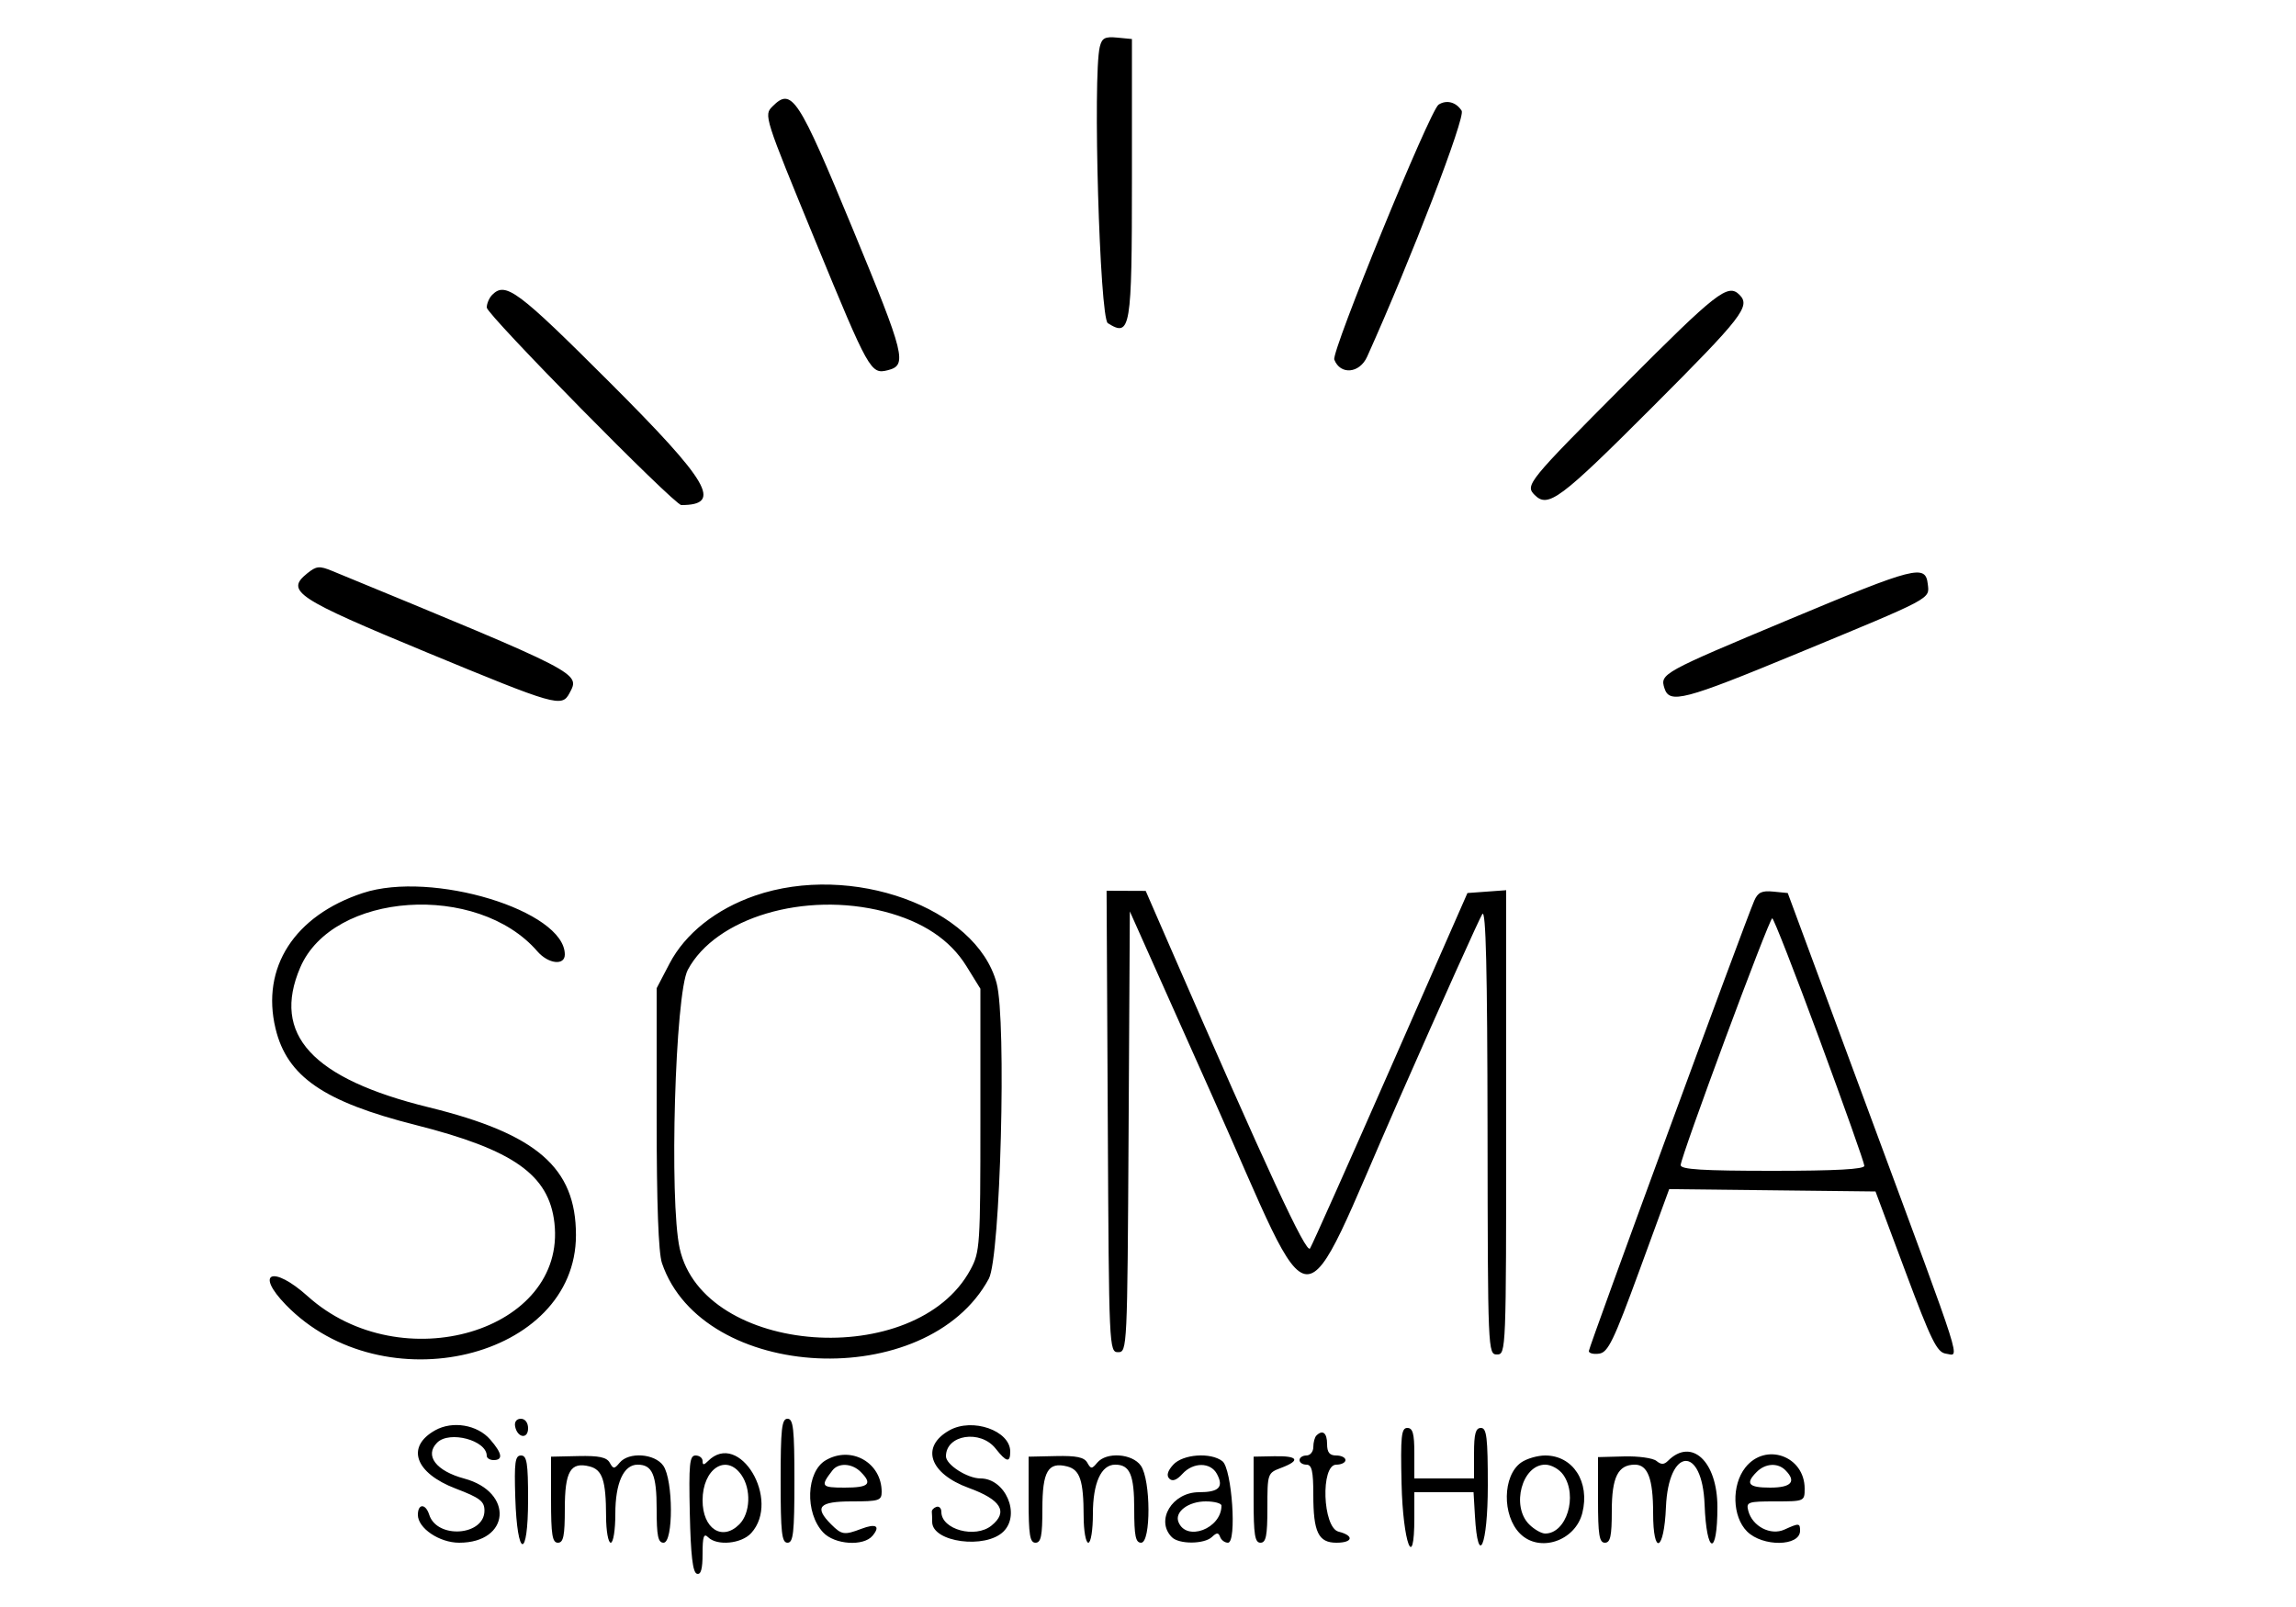 <svg id="svg" xmlns="http://www.w3.org/2000/svg" xmlns:xlink="http://www.w3.org/1999/xlink" width="400" height="280" viewBox="0, 0, 400,280"><g id="svgg"><path id="path0" d="M191.603 8.151 C 190.359 13.244,191.582 55.415,193.000 56.309 C 196.963 58.808,197.200 57.385,197.200 31.113 L 197.200 6.800 194.627 6.551 C 192.501 6.346,191.977 6.623,191.603 8.151 M134.594 18.526 C 133.050 20.070,133.093 20.206,142.105 42.120 C 151.376 64.660,151.705 65.248,154.644 64.511 C 158.113 63.640,157.717 62.041,148.529 39.809 C 139.051 16.875,137.941 15.179,134.594 18.526 M250.622 18.235 C 249.123 19.205,231.921 61.263,232.455 62.654 C 233.498 65.373,236.857 65.080,238.174 62.156 C 245.831 45.154,255.344 20.407,254.647 19.301 C 253.692 17.783,252.009 17.337,250.622 18.235 M85.760 51.360 C 85.232 51.888,84.800 52.889,84.800 53.585 C 84.800 54.817,117.483 88.000,118.696 88.000 C 125.948 88.000,123.607 83.992,106.193 66.593 C 90.186 50.600,88.086 49.034,85.760 51.360 M282.975 67.044 C 266.153 83.935,265.660 84.540,267.360 86.240 C 269.702 88.582,271.788 87.026,287.807 70.993 C 303.598 55.188,305.027 53.347,303.040 51.360 C 301.027 49.347,299.090 50.862,282.975 67.044 M53.501 99.919 C 49.697 103.000,51.588 104.248,74.341 113.666 C 96.829 122.975,97.875 123.275,99.200 120.800 C 101.107 117.237,101.600 117.491,57.867 99.478 C 55.635 98.558,55.117 98.611,53.501 99.919 M311.780 107.896 C 289.555 117.191,289.175 117.401,289.974 119.919 C 290.851 122.682,293.373 122.024,312.999 113.908 C 336.877 104.035,336.156 104.418,335.849 101.754 C 335.448 98.286,333.677 98.738,311.780 107.896 M63.200 155.602 C 51.286 159.535,45.455 168.592,48.002 179.208 C 50.008 187.569,56.384 191.960,72.400 196.011 C 89.459 200.325,95.643 204.692,96.590 213.090 C 98.717 231.961,69.910 240.512,53.603 225.851 C 47.537 220.397,44.303 221.695,49.818 227.370 C 66.768 244.810,100.341 236.723,100.341 215.200 C 100.341 203.462,93.548 197.565,74.690 192.933 C 54.366 187.941,47.296 180.247,52.305 168.574 C 57.962 155.389,83.165 153.672,93.616 165.759 C 95.517 167.956,98.400 168.293,98.400 166.317 C 98.400 158.671,75.249 151.624,63.200 155.602 M131.516 156.060 C 124.732 158.404,119.369 162.671,116.640 167.895 L 114.400 172.183 114.400 194.772 C 114.400 209.752,114.711 218.277,115.324 220.081 C 122.367 240.804,161.526 242.674,172.270 222.800 C 174.296 219.053,175.379 177.808,173.624 171.288 C 170.078 158.120,148.324 150.253,131.516 156.060 M192.993 195.400 C 193.197 234.998,193.224 235.600,194.800 235.600 C 196.375 235.600,196.403 234.994,196.618 197.200 L 196.836 158.800 211.128 190.800 C 229.677 232.334,225.826 232.232,243.680 191.661 C 251.217 174.535,257.771 159.955,258.245 159.261 C 258.865 158.352,259.119 168.891,259.153 197.000 C 259.199 235.451,259.223 236.000,260.800 236.000 C 262.379 236.000,262.400 235.467,262.400 195.554 L 262.400 155.108 259.026 155.354 L 255.652 155.600 242.293 186.000 C 234.946 202.720,228.616 216.906,228.227 217.525 C 227.573 218.566,220.880 204.129,203.510 164.215 L 199.600 155.229 196.193 155.215 L 192.785 155.200 192.993 195.400 M305.611 156.950 C 303.957 160.773,276.800 234.721,276.800 235.401 C 276.800 235.792,277.610 235.996,278.600 235.856 C 280.150 235.635,281.122 233.628,285.600 221.396 L 290.800 207.191 308.771 207.396 L 326.741 207.600 331.971 221.600 C 336.455 233.607,337.456 235.636,339.000 235.856 C 341.451 236.204,342.420 239.259,326.111 195.200 L 311.454 155.600 308.933 155.350 C 306.931 155.151,306.246 155.481,305.611 156.950 M154.032 158.827 C 160.747 160.556,165.512 163.721,168.379 168.358 L 170.800 172.275 170.800 195.137 C 170.800 217.016,170.726 218.138,169.078 221.200 C 159.570 238.867,122.544 236.180,118.413 217.523 C 116.570 209.199,117.617 173.117,119.822 168.989 C 124.690 159.876,140.202 155.267,154.032 158.827 M317.001 181.128 C 321.290 192.749,324.800 202.649,324.800 203.128 C 324.800 203.728,319.809 204.000,308.800 204.000 C 296.603 204.000,292.800 203.764,292.800 203.008 C 292.800 201.572,308.222 160.000,308.754 160.000 C 309.001 160.000,312.712 169.508,317.001 181.128 M89.741 248.534 C 90.131 250.541,92.000 250.816,92.000 248.867 C 92.000 247.884,91.483 247.200,90.741 247.200 C 89.996 247.200,89.588 247.744,89.741 248.534 M136.000 258.000 C 136.000 267.067,136.193 268.800,137.200 268.800 C 138.207 268.800,138.400 267.067,138.400 258.000 C 138.400 248.933,138.207 247.200,137.200 247.200 C 136.193 247.200,136.000 248.933,136.000 258.000 M75.810 249.213 C 70.678 252.090,72.286 256.653,79.388 259.365 C 83.624 260.982,84.400 261.578,84.400 263.209 C 84.400 267.602,76.135 268.208,74.773 263.914 C 74.147 261.941,72.800 261.960,72.800 263.942 C 72.800 266.270,76.550 268.800,80.000 268.800 C 88.884 268.800,89.578 259.964,80.878 257.621 C 75.948 256.294,73.919 253.601,76.160 251.360 C 78.298 249.222,84.800 250.951,84.800 253.657 C 84.800 254.066,85.340 254.400,86.000 254.400 C 87.690 254.400,87.493 253.226,85.400 250.818 C 83.158 248.238,78.839 247.515,75.810 249.213 M165.410 249.213 C 160.326 252.063,161.900 256.748,168.784 259.258 C 174.415 261.312,175.687 263.423,172.732 265.816 C 169.901 268.108,164.000 266.499,164.000 263.435 C 164.000 262.793,163.613 262.396,163.140 262.553 C 162.667 262.711,162.307 263.101,162.340 263.420 C 162.373 263.739,162.400 264.531,162.400 265.179 C 162.400 268.725,171.708 269.965,174.836 266.836 C 177.842 263.830,175.134 257.600,170.822 257.600 C 168.533 257.600,164.800 255.207,164.800 253.739 C 164.800 249.973,170.816 249.042,173.457 252.400 C 175.330 254.781,176.000 254.919,176.000 252.924 C 176.000 249.271,169.420 246.965,165.410 249.213 M244.175 258.535 C 244.413 268.813,246.400 274.113,246.400 264.467 L 246.400 260.000 251.558 260.000 L 256.716 260.000 256.958 264.137 C 257.496 273.334,259.200 269.327,259.200 258.867 C 259.200 250.452,259.003 248.800,258.000 248.800 C 257.079 248.800,256.800 249.822,256.800 253.200 L 256.800 257.600 251.600 257.600 L 246.400 257.600 246.400 253.200 C 246.400 249.783,246.126 248.800,245.175 248.800 C 244.131 248.800,243.984 250.230,244.175 258.535 M229.333 250.133 C 229.040 250.427,228.800 251.327,228.800 252.133 C 228.800 252.940,228.260 253.600,227.600 253.600 C 226.940 253.600,226.400 253.960,226.400 254.400 C 226.400 254.840,226.940 255.200,227.600 255.200 C 228.545 255.200,228.800 256.317,228.800 260.453 C 228.800 266.963,229.687 268.800,232.828 268.800 C 235.716 268.800,235.954 267.563,233.200 266.871 C 230.414 266.172,230.038 255.200,232.800 255.200 C 233.680 255.200,234.400 254.840,234.400 254.400 C 234.400 253.960,233.680 253.600,232.800 253.600 C 231.627 253.600,231.200 253.067,231.200 251.600 C 231.200 249.658,230.421 249.046,229.333 250.133 M89.770 260.935 C 90.103 271.555,92.000 271.837,92.000 261.267 C 92.000 254.902,91.791 253.600,90.770 253.600 C 89.736 253.600,89.577 254.769,89.770 260.935 M96.000 261.305 C 96.000 267.434,96.219 268.800,97.200 268.800 C 98.158 268.800,98.400 267.611,98.400 262.898 C 98.400 256.369,99.386 254.672,102.694 255.502 C 104.953 256.069,105.574 257.935,105.589 264.200 C 105.595 266.730,105.960 268.800,106.400 268.800 C 106.848 268.800,107.200 266.593,107.200 263.778 C 107.200 258.376,108.639 255.200,111.085 255.200 C 113.650 255.200,114.400 256.957,114.400 262.960 C 114.400 267.618,114.643 268.800,115.600 268.800 C 117.335 268.800,117.298 257.867,115.555 255.378 C 114.064 253.250,109.547 252.937,107.958 254.851 C 107.017 255.984,106.855 255.984,106.219 254.848 C 105.692 253.907,104.328 253.621,100.759 253.702 L 96.000 253.809 96.000 261.305 M120.176 263.735 C 120.336 270.966,120.686 273.964,121.400 274.201 C 122.107 274.436,122.400 273.412,122.400 270.707 C 122.400 267.730,122.613 267.093,123.360 267.840 C 124.919 269.399,129.182 268.988,130.876 267.116 C 136.098 261.346,128.787 249.133,123.360 254.560 C 122.613 255.307,122.400 255.307,122.400 254.560 C 122.400 254.032,121.849 253.600,121.176 253.600 C 120.130 253.600,119.985 255.074,120.176 263.735 M143.860 254.430 C 140.453 256.419,140.191 263.563,143.399 267.000 C 145.394 269.138,150.441 269.478,152.016 267.581 C 153.419 265.890,152.625 265.402,150.059 266.378 C 147.097 267.504,146.636 267.436,144.800 265.600 C 141.787 262.587,142.675 261.600,148.400 261.600 C 153.122 261.600,153.600 261.448,153.600 259.947 C 153.600 254.840,148.301 251.839,143.860 254.430 M179.200 261.305 C 179.200 267.434,179.419 268.800,180.400 268.800 C 181.358 268.800,181.600 267.611,181.600 262.898 C 181.600 256.369,182.586 254.672,185.894 255.502 C 188.153 256.069,188.774 257.935,188.789 264.200 C 188.795 266.730,189.160 268.800,189.600 268.800 C 190.048 268.800,190.400 266.593,190.400 263.778 C 190.400 258.376,191.839 255.200,194.285 255.200 C 196.850 255.200,197.600 256.957,197.600 262.960 C 197.600 267.618,197.843 268.800,198.800 268.800 C 200.535 268.800,200.498 257.867,198.755 255.378 C 197.264 253.250,192.747 252.937,191.158 254.851 C 190.217 255.984,190.055 255.984,189.419 254.848 C 188.892 253.907,187.528 253.621,183.959 253.702 L 179.200 253.809 179.200 261.305 M204.383 255.219 C 203.406 256.298,203.184 257.104,203.718 257.638 C 204.251 258.171,205.006 257.898,205.983 256.819 C 207.867 254.737,210.895 254.736,212.009 256.817 C 213.236 259.110,212.361 260.000,208.877 260.000 C 204.211 260.000,201.247 264.927,204.160 267.840 C 205.418 269.098,209.791 269.073,211.140 267.800 C 211.988 267.000,212.273 267.000,212.567 267.800 C 212.768 268.350,213.384 268.800,213.934 268.800 C 215.507 268.800,214.628 255.907,212.966 254.600 C 210.943 253.009,206.064 253.361,204.383 255.219 M218.400 261.301 C 218.400 267.433,218.619 268.800,219.600 268.800 C 220.561 268.800,220.800 267.592,220.800 262.731 C 220.800 256.721,220.824 256.652,223.200 255.755 C 226.641 254.456,226.161 253.647,222.000 253.731 L 218.400 253.803 218.400 261.301 M265.010 254.823 C 261.762 257.098,261.656 264.056,264.820 267.220 C 268.194 270.594,274.437 268.519,275.668 263.615 C 277.024 258.212,274.045 253.600,269.200 253.600 C 267.856 253.600,265.970 254.150,265.010 254.823 M278.400 261.341 C 278.400 267.438,278.619 268.800,279.600 268.800 C 280.551 268.800,280.800 267.651,280.800 263.257 C 280.800 257.368,281.884 255.200,284.829 255.200 C 287.073 255.200,288.000 257.660,288.000 263.614 C 288.000 271.194,289.915 270.330,290.234 262.606 C 290.665 252.144,296.570 251.738,296.966 262.143 C 297.301 270.916,299.200 271.297,299.200 262.591 C 299.200 254.637,294.700 250.420,290.594 254.526 C 289.904 255.216,289.390 255.221,288.578 254.548 C 287.979 254.051,285.444 253.697,282.944 253.763 L 278.400 253.883 278.400 261.341 M304.058 255.708 C 301.638 258.784,301.789 264.261,304.364 266.836 C 307.076 269.549,313.600 269.462,313.600 266.714 C 313.600 265.365,313.420 265.352,310.870 266.513 C 308.477 267.604,305.287 265.949,304.582 263.252 C 304.178 261.710,304.490 261.600,309.275 261.600 C 314.345 261.600,314.400 261.576,314.400 259.378 C 314.400 253.668,307.569 251.244,304.058 255.708 M129.155 256.978 C 130.904 259.475,130.731 263.669,128.800 265.600 C 125.811 268.589,122.400 266.361,122.400 261.418 C 122.400 255.904,126.510 253.202,129.155 256.978 M149.943 256.457 C 152.042 258.556,151.388 259.200,147.153 259.200 C 143.058 259.200,142.888 258.960,145.023 256.200 C 146.087 254.824,148.432 254.947,149.943 256.457 M272.355 256.978 C 274.927 260.650,272.905 267.200,269.200 267.200 C 268.540 267.200,267.280 266.480,266.400 265.600 C 263.223 262.423,265.167 255.200,269.200 255.200 C 270.266 255.200,271.659 255.985,272.355 256.978 M311.040 256.160 C 313.016 258.136,312.092 259.200,308.400 259.200 C 304.592 259.200,304.003 258.511,306.057 256.457 C 307.554 254.960,309.711 254.831,311.040 256.160 M212.800 262.335 C 212.800 266.360,206.645 268.678,205.296 265.161 C 204.625 263.412,207.047 261.600,210.057 261.600 C 211.566 261.600,212.800 261.931,212.800 262.335 " stroke="none" fill="#000000" fill-rule="evenodd"></path></g></svg>